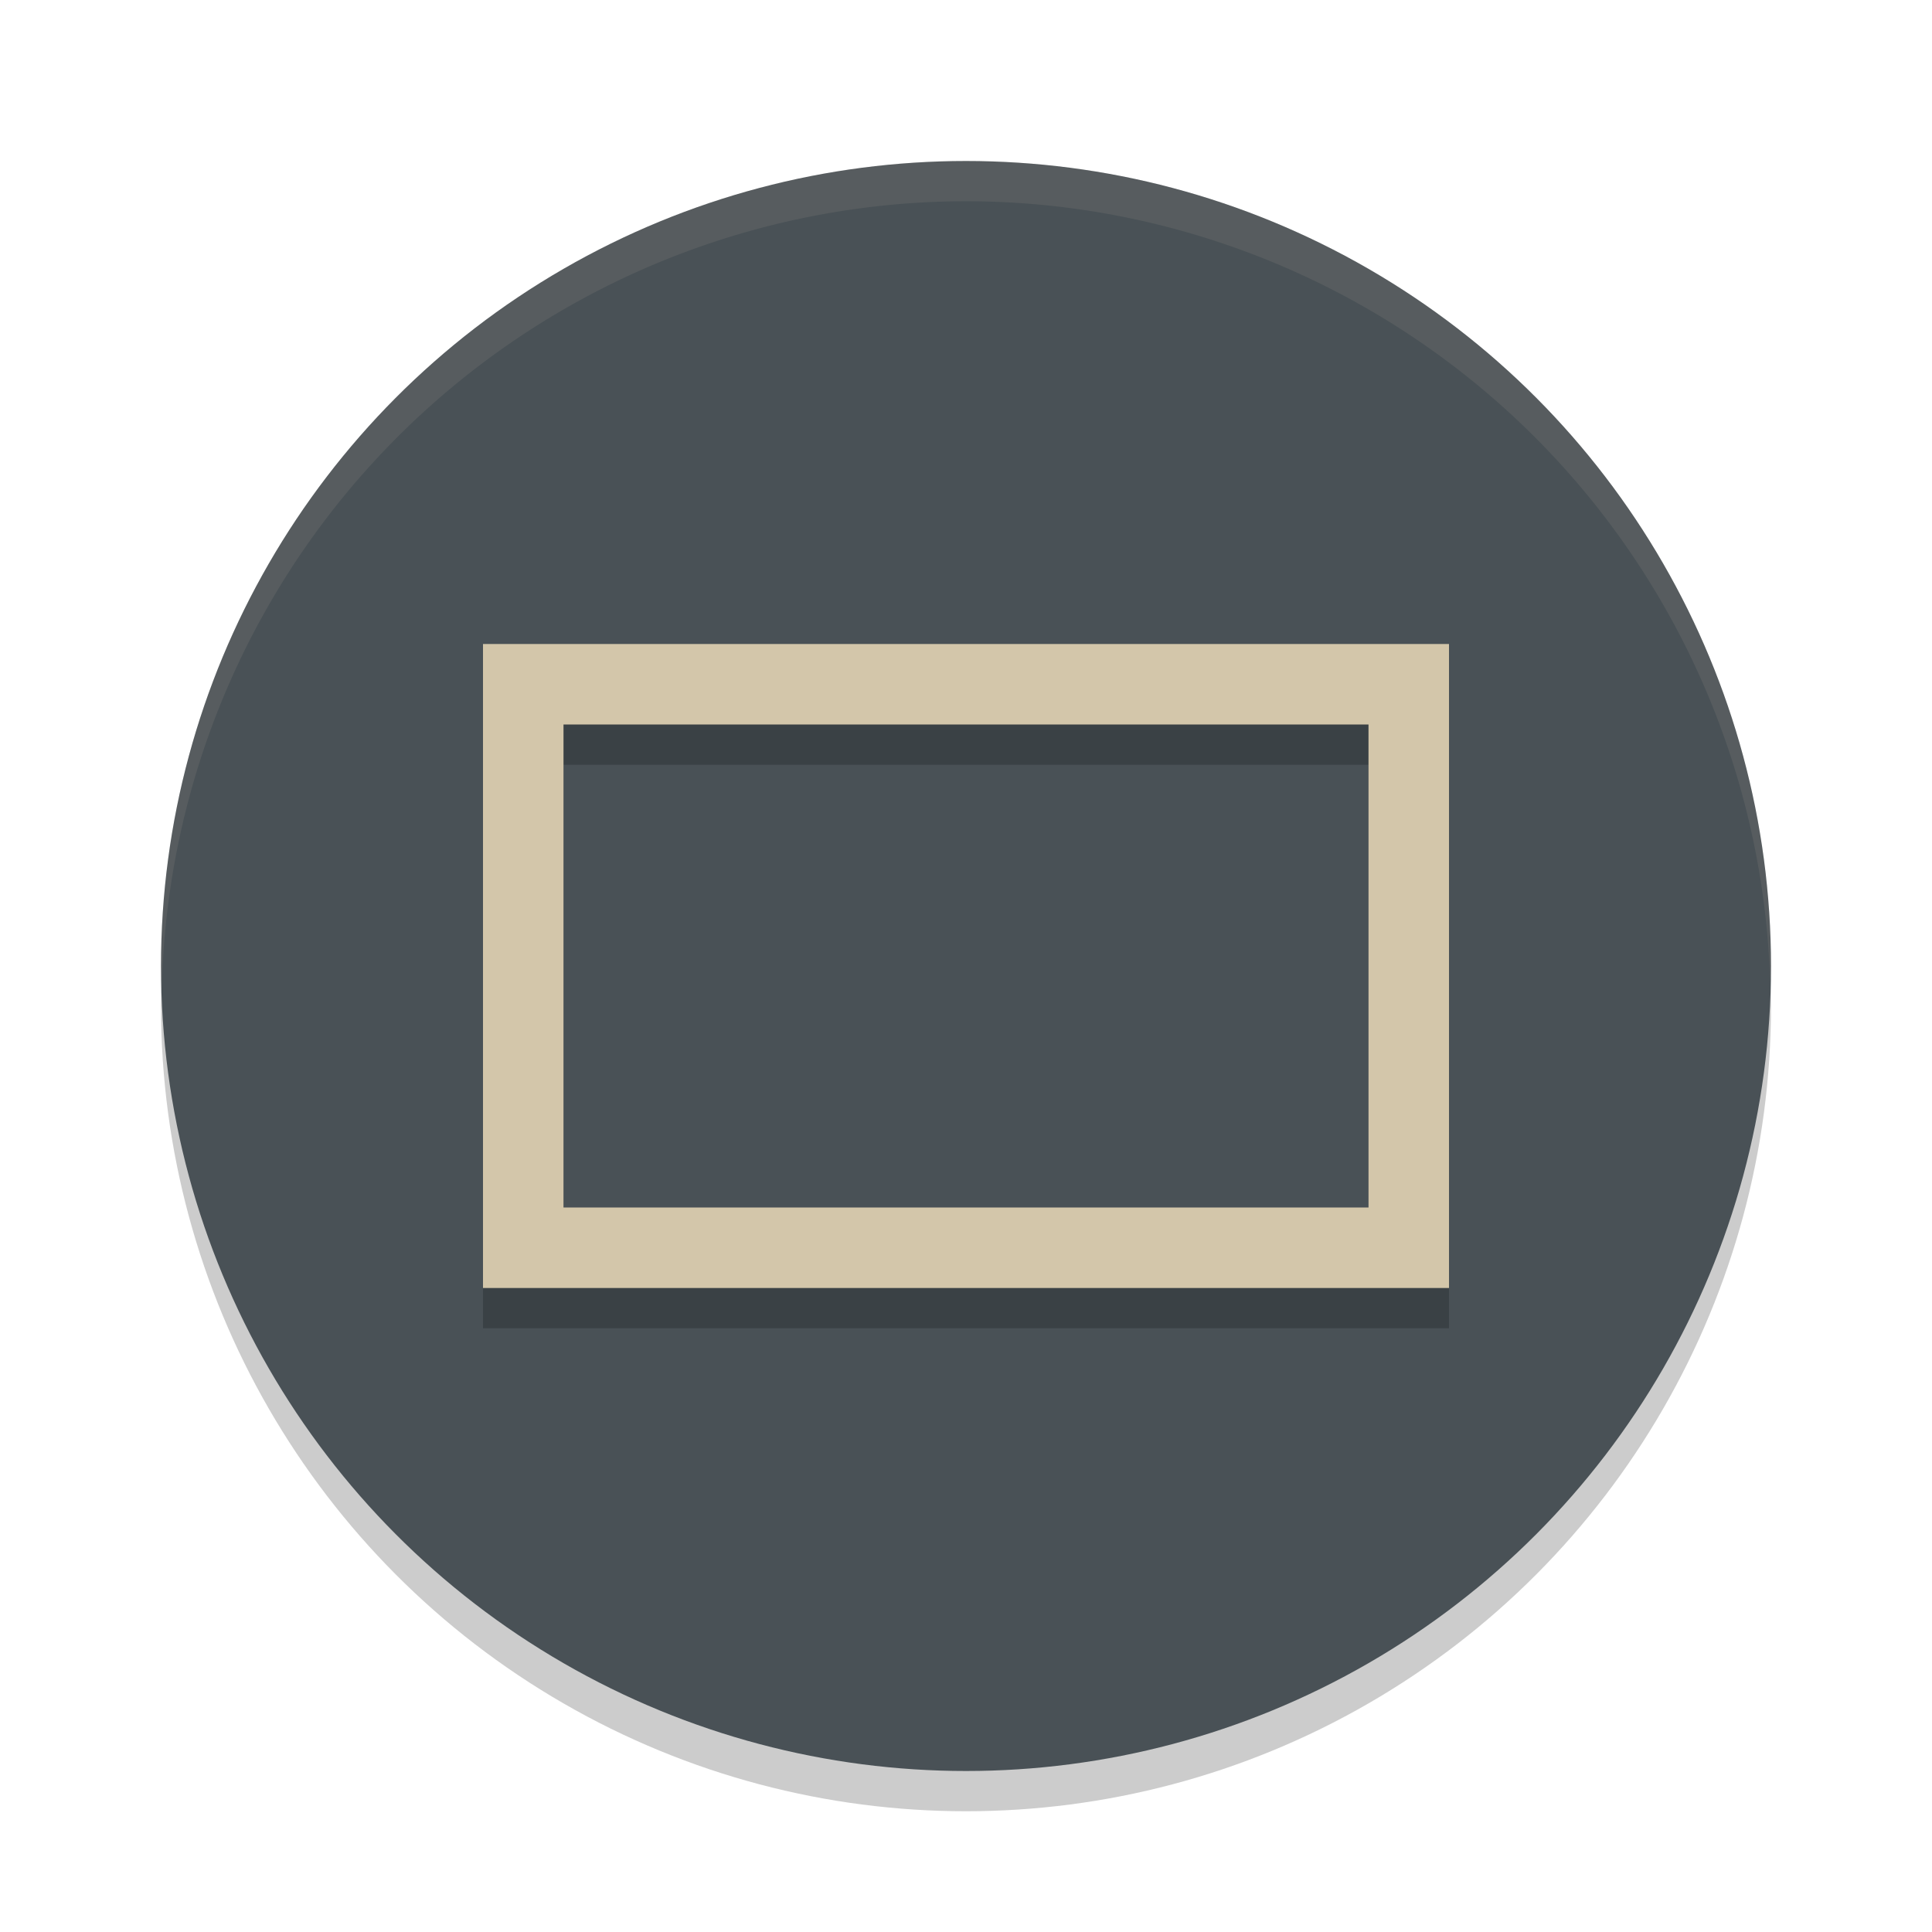 <svg width="48" height="48" version="1.1" xmlns="http://www.w3.org/2000/svg">
 <circle cx="24" cy="25" r="20" style="opacity:.2"/>
 <circle cx="24" cy="24" r="20" style="fill:#495156"/>
 <path d="M 24,4 A 20,20 0 0 0 4,24 20,20 0 0 0 4.021,24.582 20,20 0 0 1 24,5 20,20 0 0 1 43.979,24.418 20,20 0 0 0 44,24 20,20 0 0 0 24,4 Z" style="fill:#d3c6aa;opacity:.1"/>
 <path d="m12 17v16h24v-16zm2 2h20v12h-20z" style="opacity:.2"/>
 <path d="m12 16v16h24v-16zm2 2h20v12h-20z" style="fill:#d3c6aa"/>
</svg>
